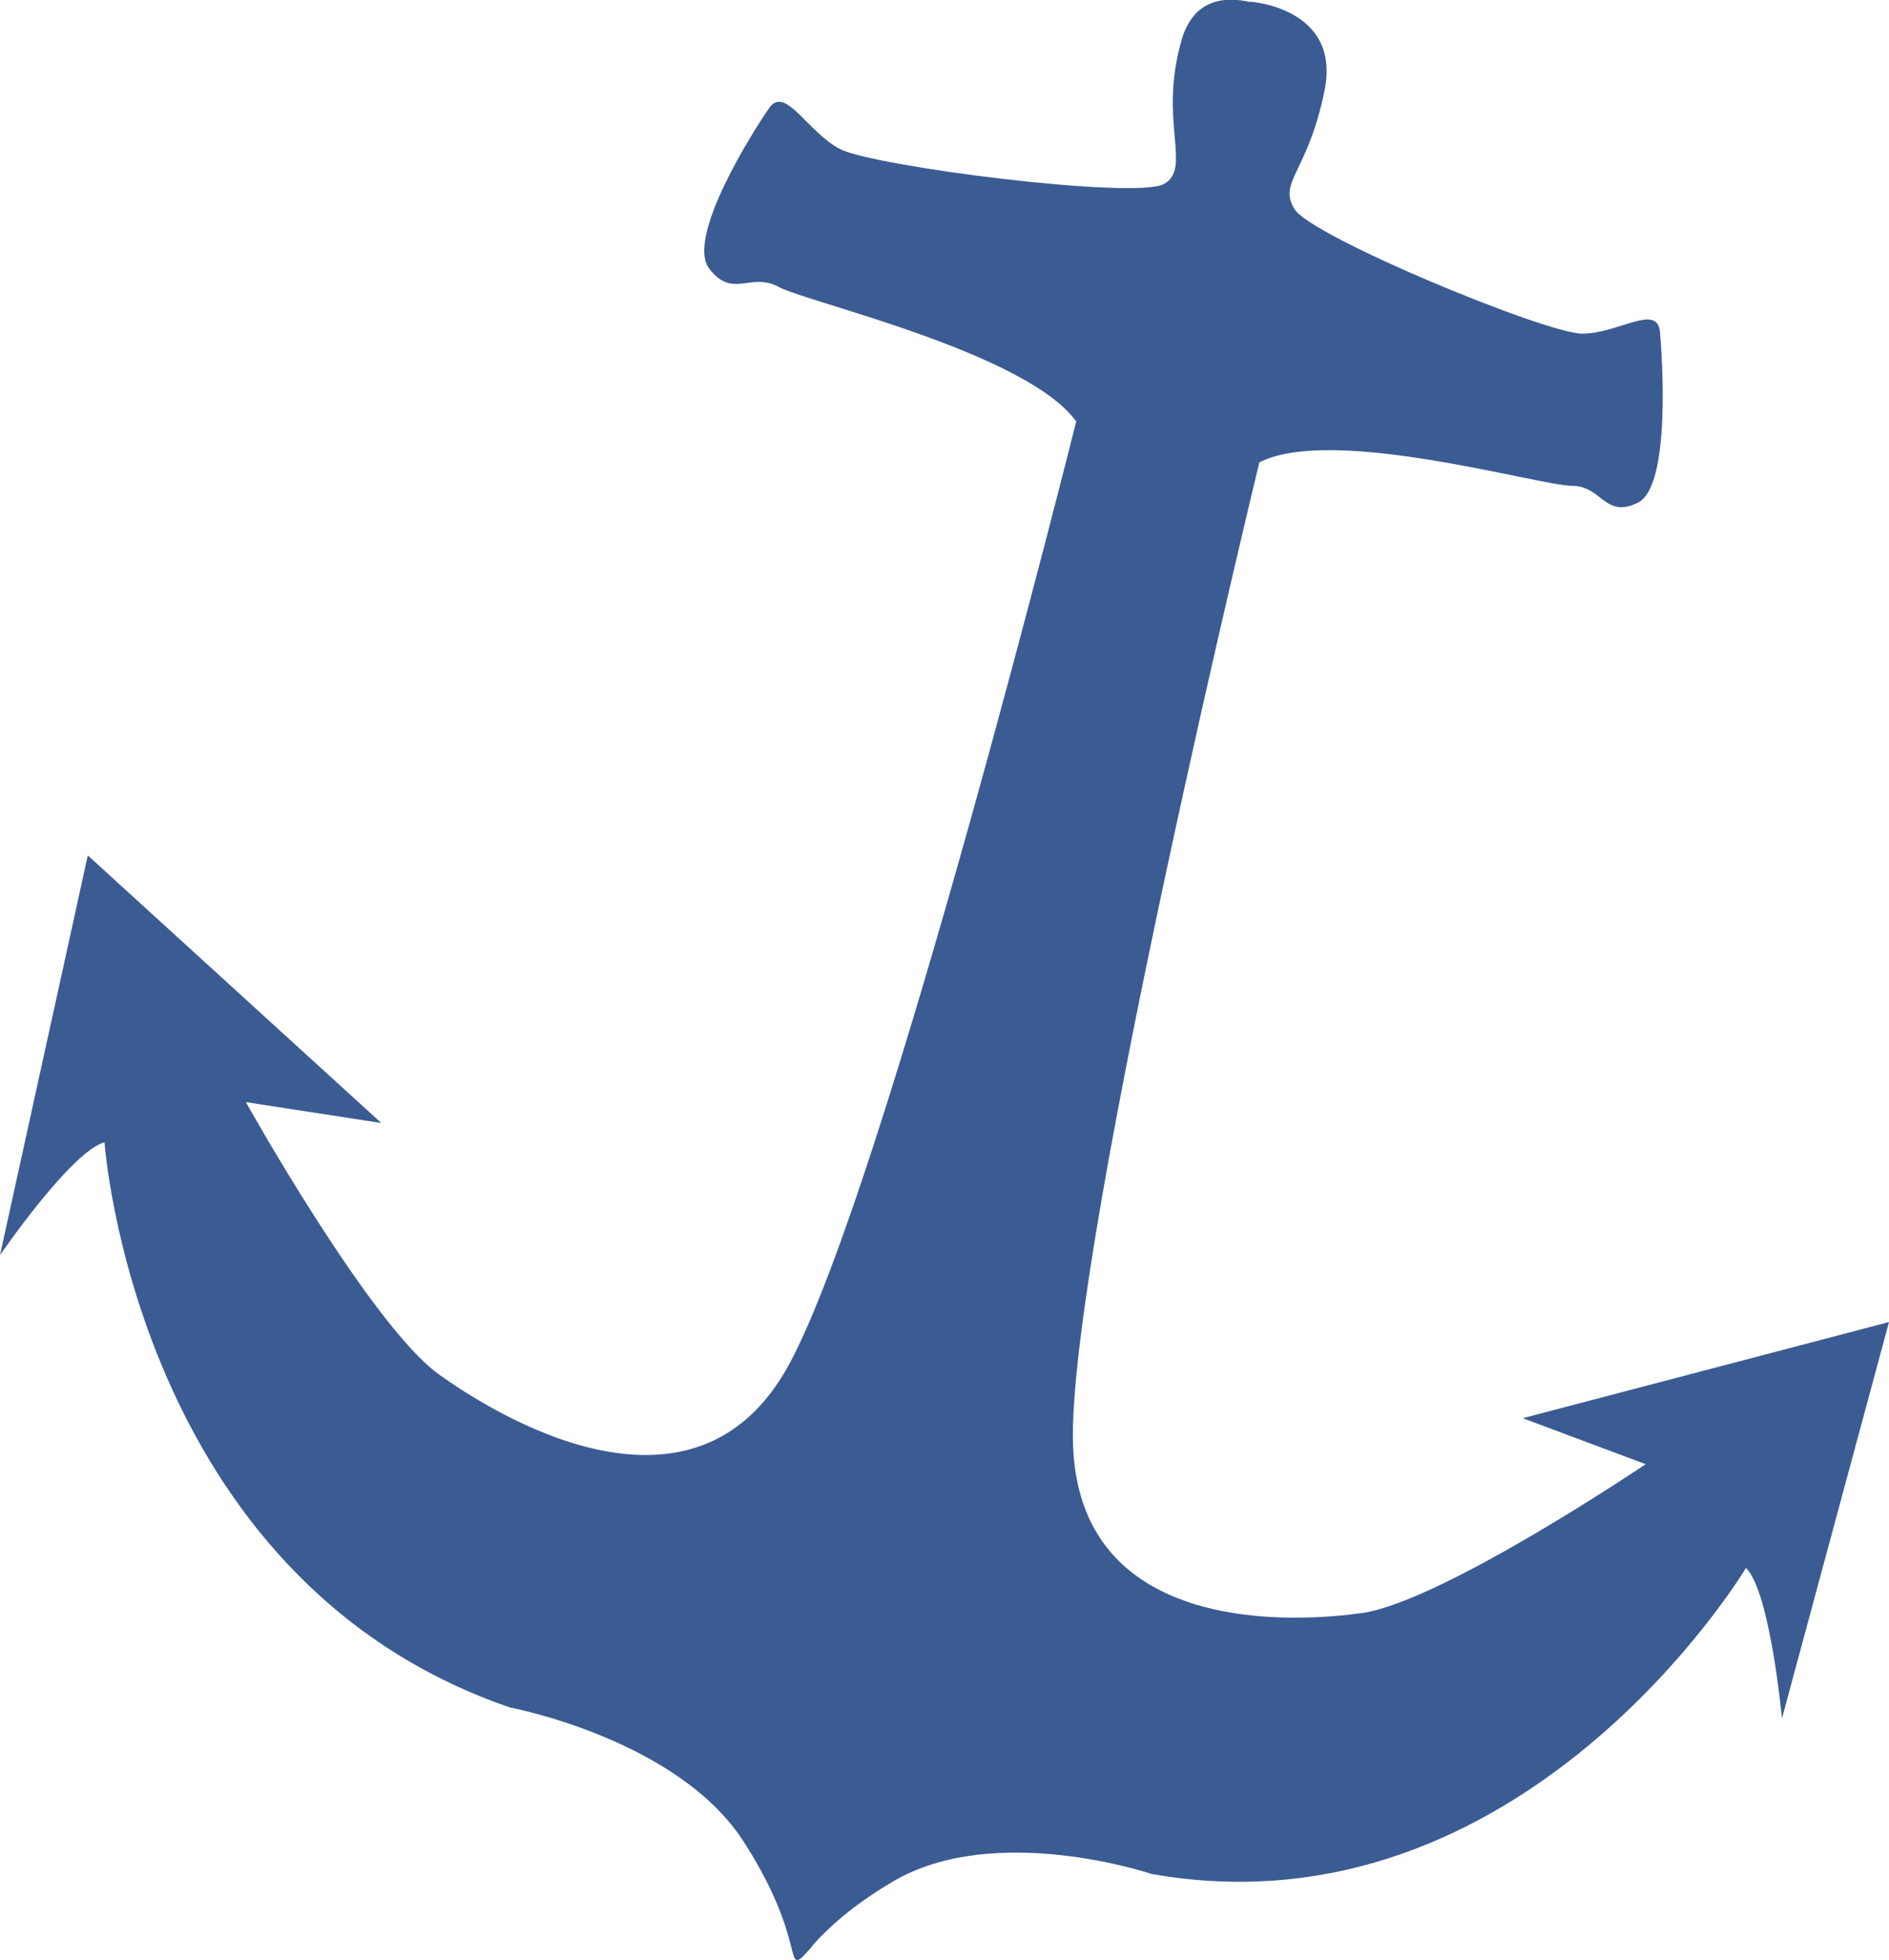 <?xml version="1.0" encoding="utf-8"?>
<!-- Generator: Adobe Illustrator 21.1.0, SVG Export Plug-In . SVG Version: 6.00 Build 0)  -->
<svg version="1.1" id="Layer_1" xmlns="http://www.w3.org/2000/svg" xmlns:xlink="http://www.w3.org/1999/xlink" x="0px" y="0px"
	 viewBox="0 0 225.9 234.4" style="enable-background:new 0 0 225.9 234.4;" xml:space="preserve">
<style type="text/css">
	.st0{fill:#3B5B93;}
</style>
<path class="st0" d="M150.6,55.3c0,0-22.3,91.9-22.3,116.4s27.5,22.2,34.6,21.2c9.6-1.4,33.9-17.8,33.9-17.8l-14.7-5.5l43.8-11.5
	l-12.8,47.4c0,0-1.4-15.1-4.3-18c0,0-26.6,44.5-71.1,36.6c0,0-18.7-6.3-30.9,0.9s-10.9,12.5-12.2,7.2s54.9-232,54.9-232
	s10.9,0.7,8.9,10.6s-5.6,10.9-3.6,14.2s30.1,14.9,34.4,14.9c4.3,0,8.9-3.6,9.3-0.3c0.3,3.3,1.3,18.5-2.6,20.5c-4,2-4.3-2-7.9-2
	C184.1,58.1,159.3,50.8,150.6,55.3z"/>
<path class="st0" d="M128.7,50.4c0,0-22.8,91.4-34.3,112.7s-35.9,5.6-42,1.2c-8.2-6-23-32.5-23-32.5l16.2,2.5l-35.1-32L0,150.1
	c0,0,8.5-12.4,12.5-13.5c0,0,3.6,52.2,48.5,67.6c0,0,20.3,3.8,28.1,16.3c7.9,12.4,4.2,16.4,7.9,12.4C100.7,229,155.8,3,155.8,3
	s-11.7-7.9-14.5,1.8s1.3,15.3-2.1,17.2c-3.4,1.9-34.9-2.1-38.8-4.2s-6.5-7.6-8.4-4.9c-1.9,2.7-10,15.5-7.2,19.2s4.9,0.4,8.3,2.2
	C96.3,36.1,122.7,42.1,128.7,50.4z"/>
</svg>
